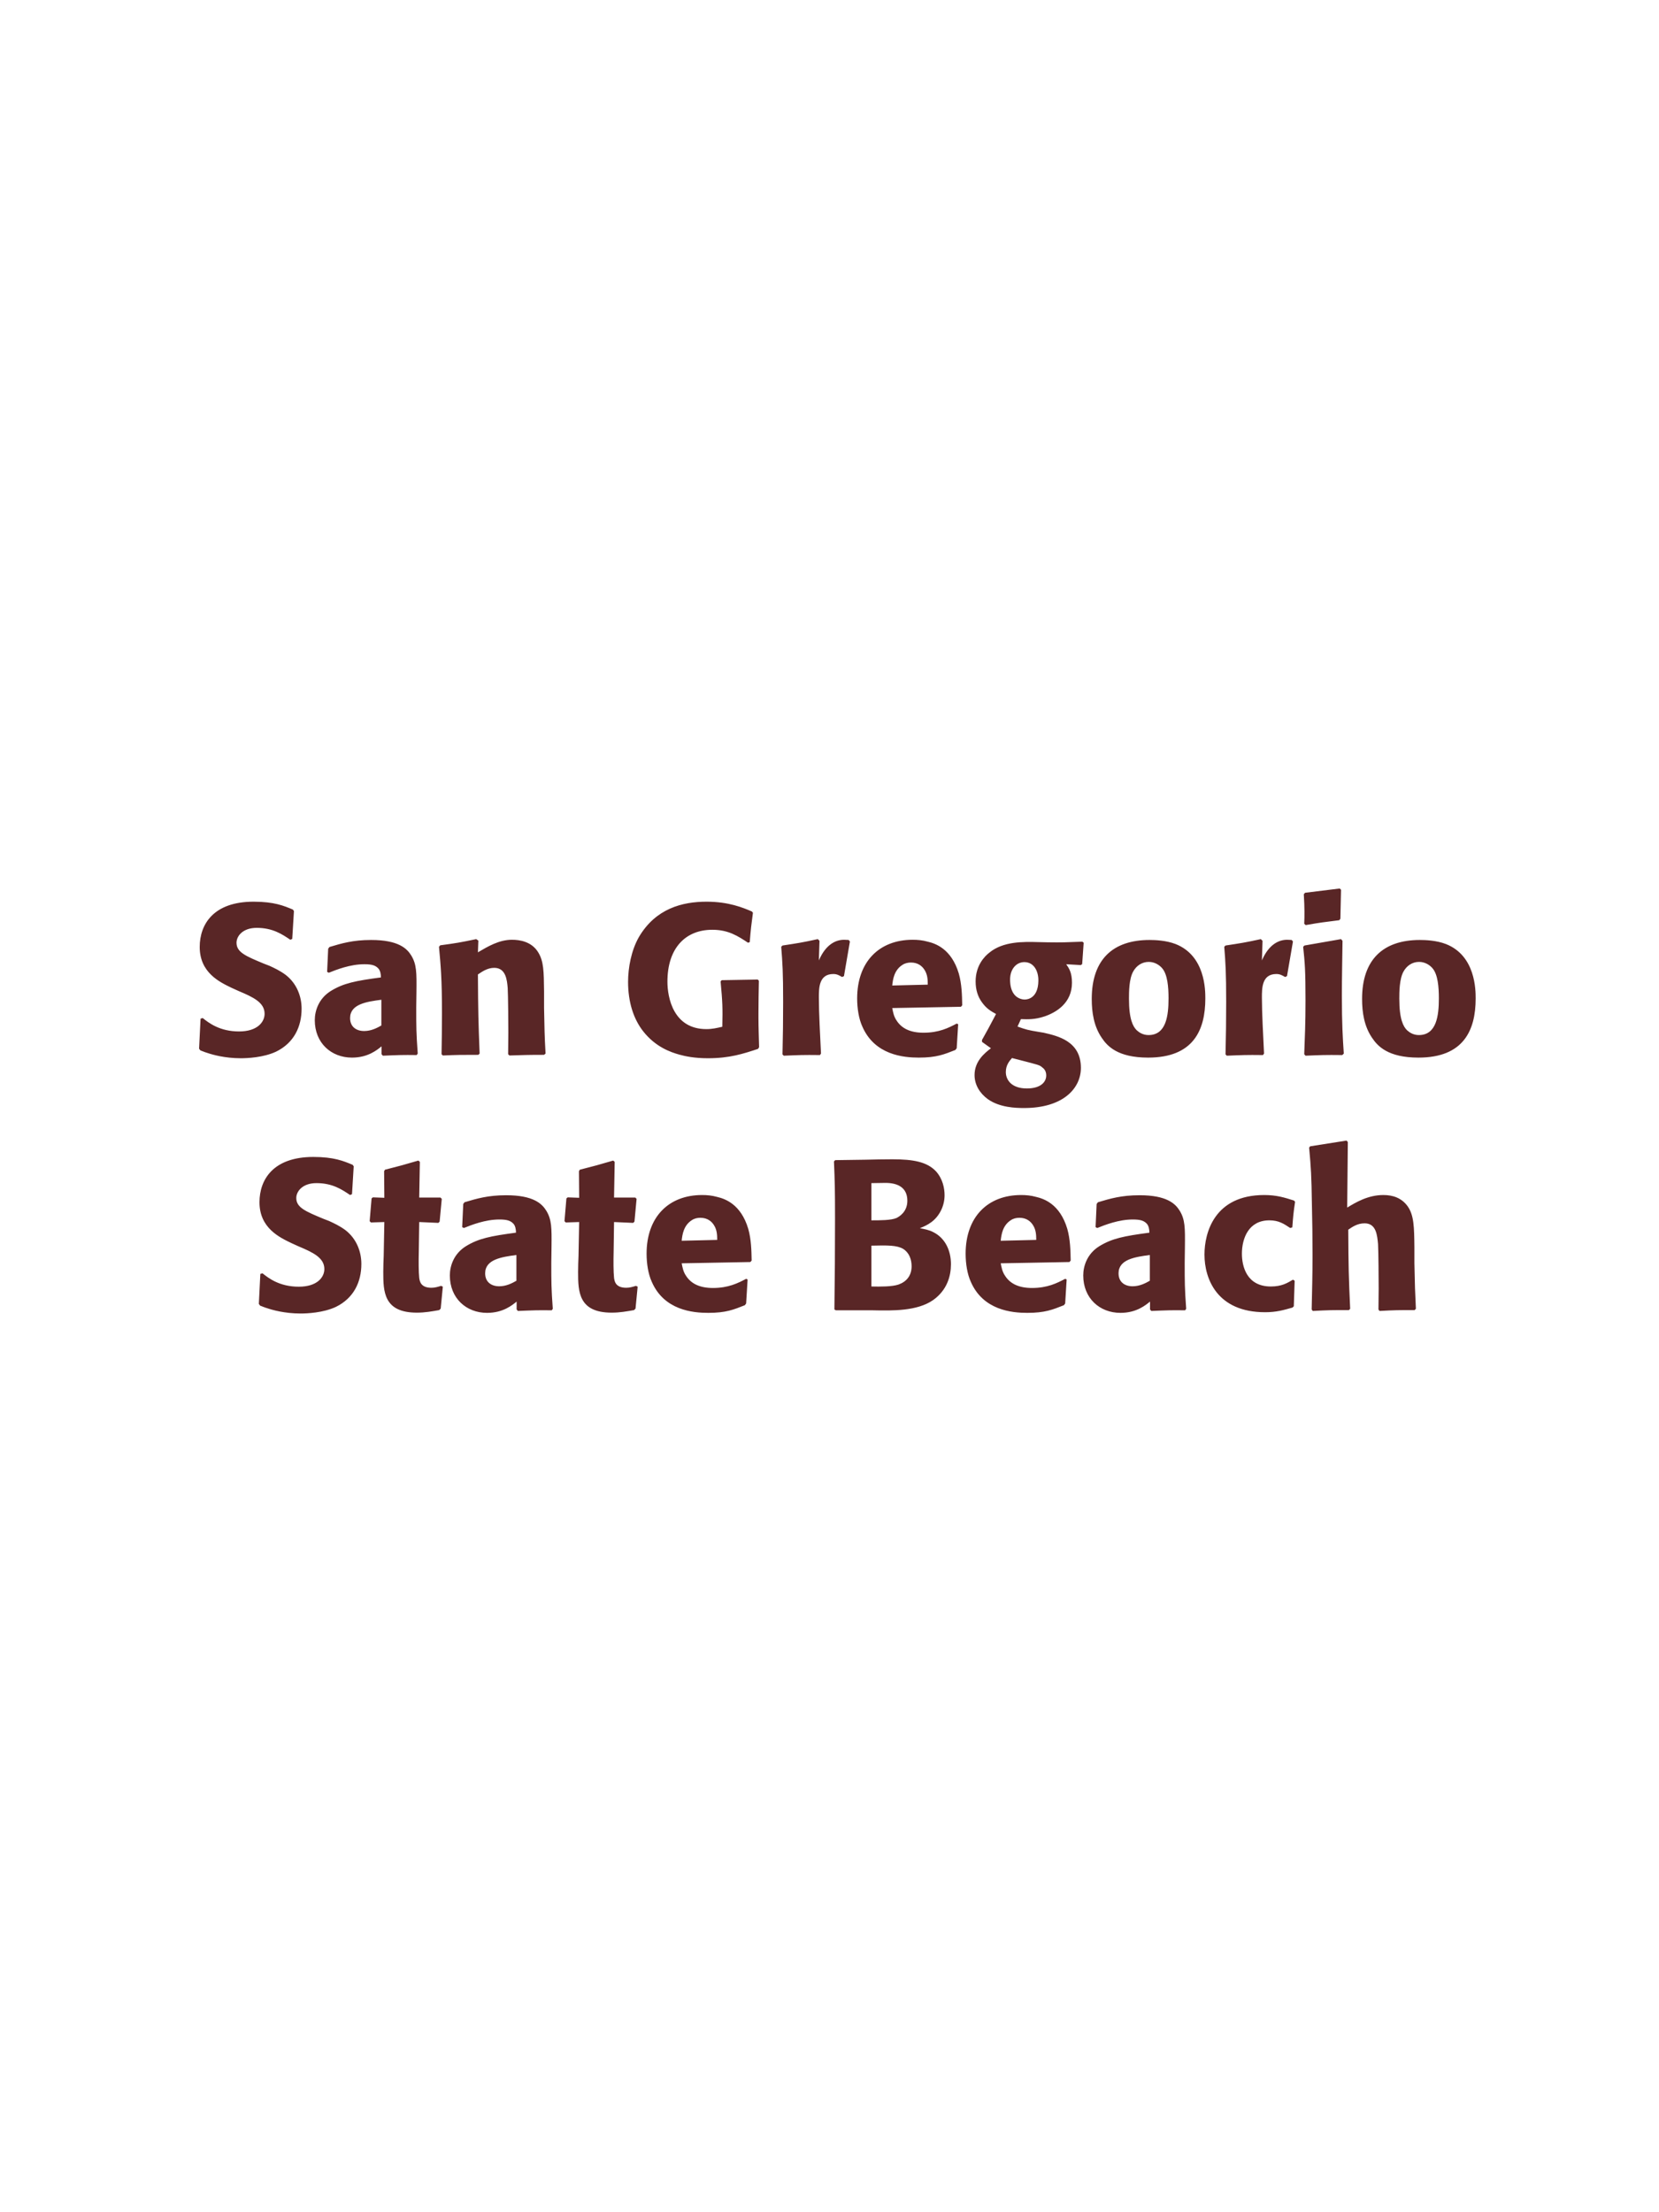 <?xml version="1.0" encoding="UTF-8"?>
<svg xmlns="http://www.w3.org/2000/svg" xmlns:xlink="http://www.w3.org/1999/xlink" width="975" height="1300" viewBox="0 0 975 1300">
<path fill-rule="nonzero" fill="rgb(34.902%, 14.902%, 14.902%)" fill-opacity="1" d="M 155 566.25 C 144.5 561.875 139 559.625 139 554 C 139 550.125 142.625 545.25 150.875 545.25 C 160.375 545.25 166 549.125 170.625 552.25 L 171.75 551.75 L 172.75 535.375 L 172.125 534.5 C 166.75 532.25 161.125 529.875 149 529.875 C 125.5 529.875 117.375 543.125 117.375 556.5 C 117.375 571.625 129.125 577.125 136.125 580.5 L 140.25 582.375 C 148.875 586 155.5 589.125 155.5 595.75 C 155.5 600.5 151.375 606.125 140.5 606.125 C 129.125 606.125 122.75 601.125 119.125 598.25 L 117.875 598.625 L 117 616.25 L 117.75 617.25 C 119.125 617.75 120.5 618.375 121.875 618.75 C 124.75 619.75 132.125 621.875 141.5 621.875 C 145.25 621.875 154.75 621.5 162.25 618 C 172.75 612.875 177.25 603.375 177.25 592.75 C 177.25 585.625 174.5 578 167.875 572.875 C 164.5 570.375 161.25 568.875 158.25 567.5 Z M 244.75 582.75 C 244.875 571.5 244.875 566.625 241.625 561.375 C 239.125 557.375 234.125 552.375 218.125 552.375 C 207.375 552.375 200.75 554.375 193.625 556.5 L 192.875 557.5 L 192.25 571.125 L 193.25 571.625 C 197.625 569.875 205.75 566.625 214.125 566.625 C 218.75 566.625 220.625 567.375 222.25 569 C 223.5 570.25 223.875 572.5 223.875 574.375 C 208.875 576.375 201.875 577.75 194.375 582.375 C 187.375 586.75 185 593.875 185 599.5 C 185 612.875 194.625 621.5 206.875 621.5 C 216.25 621.5 221.625 617 224.25 614.875 L 224.25 619.5 L 225 620.375 C 234 620 236.75 619.875 244.875 620 L 245.5 619.125 C 244.625 606.875 244.625 603.75 244.625 592 L 244.75 582.75 M 224.125 602.625 C 221.5 604.125 218.125 605.875 214 605.875 C 209.5 605.875 205.75 603.5 205.75 598.25 C 205.75 590 215.625 588.625 224.125 587.5 Z M 320.625 619.125 C 320 608.125 320 604.625 319.75 592.375 L 319.75 582.625 C 319.625 570.625 319.5 564.875 316.375 559.75 C 312.5 553.25 305.375 552.25 300.875 552.25 C 293.25 552.25 286.625 556.25 280.875 559.625 L 281.125 552.75 L 279.875 551.875 C 270.25 553.875 268.125 554.25 258.75 555.5 L 258 556.375 C 259 567.25 259.75 575.125 259.75 595.5 C 259.75 603.5 259.625 611.5 259.5 619.5 L 260.25 620.25 C 269.25 619.875 271.125 619.875 281.125 619.875 L 281.875 619.125 C 281.125 599.875 281 595 280.875 572.625 C 283.5 570.875 286.5 568.75 290.5 568.75 C 297.375 568.75 298 576.125 298.375 580.625 C 298.625 584.75 298.75 601.875 298.75 606.625 C 298.75 610.875 298.625 615.25 298.625 619.5 L 299.375 620.25 C 307.625 620 309.75 619.875 319.75 619.875 Z M 445.75 595.25 C 445.75 589 445.875 582.75 446 576.375 L 445.375 575.625 L 424.125 576 L 423.5 576.75 C 424.625 589 424.75 592 424.5 603.375 C 421.125 604.125 418.625 604.75 415.125 604.75 C 395.75 604.75 392.25 586.25 392.25 576.875 C 392.25 557.125 402.875 546.375 418.625 546.375 C 428.125 546.375 433.75 550.125 439.625 554 L 440.625 553.625 C 441.25 545.875 441.5 543.875 442.5 536.375 L 441.875 535.625 C 436.625 533.375 428.25 529.875 415.25 529.875 C 401 529.875 385.375 533.875 375.5 550.625 C 371 558.5 369.125 568.625 369.125 577 C 369.125 588.75 372.25 598.625 377.875 605.875 C 385.25 615.375 394.375 618.375 399.25 619.75 C 402.875 620.75 408.25 621.875 416 621.875 C 428.875 621.875 436.75 619.25 445.5 616.375 L 446.125 615.375 C 446 609.625 445.75 603.875 445.75 598.125 Z M 496 573.625 L 499.5 553.25 L 498.75 552.375 C 497.875 552.375 497 552.25 496.125 552.25 C 491 552.25 485.25 555.125 481.25 564.375 L 481.625 552.875 L 480.625 551.875 C 471.375 553.875 469 554.25 459.875 555.625 L 459.125 556.375 C 459.875 565.75 460.25 571.375 460.25 588.75 C 460.25 599 460.125 609.25 459.875 619.625 L 460.625 620.375 C 469.875 620 471.875 619.875 481.875 620 L 482.5 619.125 C 482 609 481.25 594.875 481.25 586.25 C 481.25 580.625 481.25 572.375 489.75 572.375 C 491.875 572.375 493.125 573.125 494.875 574.125 Z M 562.25 601.5 C 557.5 604 551.875 606.875 542.75 606.875 C 535.25 606.875 530.125 604.5 527.125 600 C 525.25 597.375 524.875 594.875 524.375 592.375 L 564.75 591.625 L 565.5 590.75 C 565.375 584.625 565.25 578.375 563.5 572.125 C 559.125 557.375 549.5 554.375 545.25 553.375 C 542.125 552.5 539.25 552.25 536.375 552.25 C 516.75 552.25 503.75 565.125 503.75 586.75 C 503.75 592.625 504.75 598.75 506.75 603.125 C 514 620 531 621.5 540 621.5 C 550.375 621.5 554.875 619.625 561.5 617 L 562.25 616 L 563.125 601.875 L 562.25 601.5 M 524.375 579.125 C 524.75 575.25 525.625 570 530.375 567 C 531.875 566 533.625 565.625 535.375 565.625 C 539.5 565.625 542 567.75 543.375 570 C 545.125 572.75 545.25 575.75 545.25 578.625 Z M 600 598.875 C 604 599 608 599.25 614 597.25 C 620.5 595 630 589.625 630 577.5 C 630 571.5 628.25 569 626.625 566.625 L 635.25 567.125 L 636 566.5 L 636.875 554 L 636.125 553.375 C 626.5 553.75 623.875 553.875 616 553.75 L 610.25 553.625 C 601.375 553.375 589.5 553.125 581.375 559.875 C 578.625 562 573.375 567.375 573.375 576.75 C 573.375 581.75 574.75 585.75 577 588.875 C 579.75 592.75 582.25 594.125 585.375 595.875 C 581.875 602.625 580 606 577.125 611.125 L 577.125 612.25 L 582.375 616 C 578.625 618.875 572.75 623.625 572.75 631.75 C 572.75 637.5 575.875 642.5 580.5 645.875 C 587.5 650.875 597 651.125 601.875 651.125 C 624.75 651.125 635.25 639.625 635.25 627.5 C 635.25 611.75 621.5 608.75 613.375 606.875 L 610.375 606.375 C 604.25 605.375 602.875 605 598 603.25 L 600 598.875 M 610.25 576.375 C 610.125 586.5 604 587.375 602.25 587.375 C 601.25 587.375 596.875 587.125 594.75 582.125 C 593.625 579.5 593.625 576.5 593.625 575.625 C 593.625 569.375 597.375 565.375 602 565.375 C 607.75 565.375 610.375 570.875 610.25 576.375 M 599.625 623 C 610.75 625.875 610.875 625.875 612.375 627.125 C 613.625 628 614.875 629.375 614.875 632 C 614.875 635.75 611.75 639.625 603.5 639.625 C 594.25 639.625 591.125 634.375 591.125 630 C 591.125 625.875 593.25 623.5 594.75 621.75 Z M 708.375 586.75 C 708.375 581.875 708.375 561.625 690.875 554.75 C 685.375 552.625 678.875 552.375 675.625 552.375 C 653.875 552.375 641.625 564 641.625 587 C 641.625 595 642.875 603.125 647.5 609.875 C 650.75 614.75 656.875 621.5 674.75 621.5 C 701.25 621.5 708.375 605.5 708.375 586.75 M 686.75 586.625 C 686.75 596.875 685.375 608.25 675 608.25 C 671.75 608.25 669.5 606.75 668 605.375 C 665.875 603.25 663.5 599 663.5 586.875 C 663.5 583.25 663.5 575.25 666 570.875 C 667.875 567.5 671.125 565.25 675.125 565.25 C 678.625 565.25 681.5 567.125 683.125 569.125 C 686.125 572.75 686.75 579.875 686.75 586.625 Z M 756.375 573.625 L 759.875 553.25 L 759.125 552.375 C 758.25 552.375 757.375 552.25 756.5 552.25 C 751.375 552.25 745.625 555.125 741.625 564.375 L 742 552.875 L 741 551.875 C 731.75 553.875 729.375 554.25 720.25 555.625 L 719.5 556.375 C 720.25 565.75 720.625 571.375 720.625 588.75 C 720.625 599 720.5 609.25 720.25 619.625 L 721 620.375 C 730.25 620 732.25 619.875 742.25 620 L 742.875 619.125 C 742.375 609 741.625 594.875 741.625 586.25 C 741.625 580.625 741.625 572.375 750.125 572.375 C 752.25 572.375 753.5 573.125 755.25 574.125 Z M 789.75 619.125 C 789.125 609.5 788.625 602.125 788.625 584.875 C 788.625 574.25 788.875 563.5 789 552.875 L 788.125 551.875 L 766.625 555.625 L 765.875 556.375 C 766.875 565.875 767.25 570.25 767.25 588 C 767.25 601.625 766.875 609.25 766.5 619.5 L 767.25 620.375 C 776.25 620 778.75 619.875 788.875 620 L 789.75 619.125 M 787.75 539.875 L 788.125 522.875 L 787.375 522.125 L 767 524.625 L 766.25 525.5 C 766.5 530 766.625 532.625 766.625 535.625 C 766.625 538 766.625 540.5 766.5 542.875 L 767.375 543.625 C 775.875 542.125 778.25 541.875 787.125 540.75 Z M 867.25 586.75 C 867.25 581.875 867.25 561.625 849.75 554.75 C 844.25 552.625 837.75 552.375 834.5 552.375 C 812.75 552.375 800.5 564 800.5 587 C 800.5 595 801.75 603.125 806.375 609.875 C 809.625 614.75 815.75 621.5 833.625 621.5 C 860.125 621.5 867.25 605.5 867.25 586.75 M 845.625 586.625 C 845.625 596.875 844.25 608.25 833.875 608.25 C 830.625 608.25 828.375 606.75 826.875 605.375 C 824.75 603.25 822.375 599 822.375 586.875 C 822.375 583.25 822.375 575.25 824.875 570.875 C 826.75 567.5 830 565.25 834 565.25 C 837.5 565.25 840.375 567.125 842 569.125 C 845 572.75 845.625 579.875 845.625 586.625 Z M 871.625 620 "/>
<path fill-rule="nonzero" fill="rgb(34.902%, 14.902%, 14.902%)" fill-opacity="1" d="M 190.125 716.25 C 179.625 711.875 174.125 709.625 174.125 704 C 174.125 700.125 177.75 695.25 186 695.25 C 195.5 695.25 201.125 699.125 205.75 702.25 L 206.875 701.75 L 207.875 685.375 L 207.25 684.5 C 201.875 682.25 196.25 679.875 184.125 679.875 C 160.625 679.875 152.5 693.125 152.5 706.5 C 152.5 721.625 164.25 727.125 171.25 730.5 L 175.375 732.375 C 184 736 190.625 739.125 190.625 745.75 C 190.625 750.5 186.5 756.125 175.625 756.125 C 164.25 756.125 157.875 751.125 154.25 748.25 L 153 748.625 L 152.125 766.25 L 152.875 767.25 C 154.25 767.75 155.625 768.375 157 768.75 C 159.875 769.75 167.25 771.875 176.625 771.875 C 180.375 771.875 189.875 771.5 197.375 768 C 207.875 762.875 212.375 753.375 212.375 742.75 C 212.375 735.625 209.625 728 203 722.875 C 199.625 720.375 196.375 718.875 193.375 717.5 Z M 259.25 755.625 C 257.125 756.25 255.625 756.75 253.5 756.75 C 247.125 756.75 246.625 752.75 246.375 750.875 C 246 747.625 246 740.75 246.125 735.75 L 246.375 718.125 L 257.625 718.625 L 258.375 717.875 L 259.625 704.5 L 258.875 703.75 L 246.375 703.75 L 246.75 682.75 L 245.875 682 C 237.375 684.5 235.125 685.125 226.25 687.375 L 225.75 688.25 L 225.875 703.875 L 219.125 703.625 L 218.375 704.25 L 217.25 717.625 L 218 718.375 L 225.875 718.125 L 225.5 738 C 225.375 741.125 225.25 744.25 225.25 747.5 C 225.25 759 225.5 771.375 245 771.375 C 249.875 771.375 253.75 770.625 258.125 769.875 L 259 769 L 260.25 756.125 Z M 324.125 732.75 C 324.25 721.5 324.25 716.625 321 711.375 C 318.5 707.375 313.5 702.375 297.5 702.375 C 286.75 702.375 280.125 704.375 273 706.5 L 272.25 707.5 L 271.625 721.125 L 272.625 721.625 C 277 719.875 285.125 716.625 293.5 716.625 C 298.125 716.625 300 717.375 301.625 719 C 302.875 720.25 303.25 722.5 303.25 724.375 C 288.25 726.375 281.25 727.75 273.75 732.375 C 266.75 736.75 264.375 743.875 264.375 749.5 C 264.375 762.875 274 771.5 286.25 771.5 C 295.625 771.5 301 767 303.625 764.875 L 303.625 769.5 L 304.375 770.375 C 313.375 770 316.125 769.875 324.25 770 L 324.875 769.125 C 324 756.875 324 753.75 324 742 L 324.125 732.75 M 303.5 752.625 C 300.875 754.125 297.5 755.875 293.375 755.875 C 288.875 755.875 285.125 753.5 285.125 748.25 C 285.125 740 295 738.625 303.5 737.5 Z M 373.75 755.625 C 371.625 756.25 370.125 756.75 368 756.75 C 361.625 756.75 361.125 752.75 360.875 750.875 C 360.5 747.625 360.5 740.75 360.625 735.75 L 360.875 718.125 L 372.125 718.625 L 372.875 717.875 L 374.125 704.5 L 373.375 703.75 L 360.875 703.75 L 361.25 682.75 L 360.375 682 C 351.875 684.5 349.625 685.125 340.75 687.375 L 340.25 688.25 L 340.375 703.875 L 333.625 703.625 L 332.875 704.25 L 331.75 717.625 L 332.5 718.375 L 340.375 718.125 L 340 738 C 339.875 741.125 339.75 744.25 339.75 747.5 C 339.75 759 340 771.375 359.5 771.375 C 364.375 771.375 368.25 770.625 372.625 769.875 L 373.5 769 L 374.75 756.125 Z M 438.5 751.5 C 433.75 754 428.125 756.875 419 756.875 C 411.5 756.875 406.375 754.5 403.375 750 C 401.5 747.375 401.125 744.875 400.625 742.375 L 441 741.625 L 441.75 740.75 C 441.625 734.625 441.5 728.375 439.75 722.125 C 435.375 707.375 425.75 704.375 421.5 703.375 C 418.375 702.5 415.5 702.25 412.625 702.25 C 393 702.25 380 715.125 380 736.75 C 380 742.625 381 748.75 383 753.125 C 390.25 770 407.25 771.5 416.25 771.5 C 426.625 771.5 431.125 769.625 437.75 767 L 438.5 766 L 439.375 751.875 L 438.5 751.5 M 400.625 729.125 C 401 725.25 401.875 720 406.625 717 C 408.125 716 409.875 715.625 411.625 715.625 C 415.75 715.625 418.25 717.75 419.625 720 C 421.375 722.75 421.5 725.75 421.5 728.625 Z M 513 770 C 524.625 770.25 539 770.5 548.375 764 C 556.625 758.125 558.875 749.875 558.875 742.875 C 558.875 734.875 555.5 727.5 548.375 724 C 546 722.75 543.25 722.25 540.625 721.75 C 544.875 720 549.875 717.75 553.125 711.125 C 554.5 708.25 555.125 705.25 555.125 702.375 C 555.125 698.375 554.125 692.875 550.125 688.375 C 544.875 682.75 536.75 681.25 524.5 681.25 C 520.25 681.25 512.625 681.375 508.375 681.5 L 490.875 681.75 L 490.125 682.5 C 490.625 694.5 490.75 699.125 490.75 716.375 C 490.75 734.125 490.625 751.75 490.375 769.5 L 491.25 770 L 513 770 M 512.125 732 C 521.625 731.75 527.125 731.75 530.75 733.875 C 534.375 736.125 535.75 740.125 535.75 744.125 C 535.75 749.75 532.625 753.25 528 754.875 C 524.25 756.125 517.5 756.125 512.125 756 L 512.125 732 M 512.125 695.25 C 514.75 695.25 518.25 695.125 520.375 695.125 C 527.125 695.125 533.25 697.5 533.25 705.625 C 533.25 712.25 528.375 715 526.875 715.75 C 523.75 717.125 517.125 717.125 512.125 717.125 Z M 626 751.5 C 621.25 754 615.625 756.875 606.5 756.875 C 599 756.875 593.875 754.5 590.875 750 C 589 747.375 588.625 744.875 588.125 742.375 L 628.5 741.625 L 629.25 740.75 C 629.125 734.625 629 728.375 627.25 722.125 C 622.875 707.375 613.25 704.375 609 703.375 C 605.875 702.5 603 702.25 600.125 702.25 C 580.5 702.25 567.5 715.125 567.5 736.75 C 567.5 742.625 568.5 748.75 570.5 753.125 C 577.75 770 594.75 771.5 603.75 771.5 C 614.125 771.5 618.625 769.625 625.25 767 L 626 766 L 626.875 751.875 L 626 751.5 M 588.125 729.125 C 588.5 725.25 589.375 720 594.125 717 C 595.625 716 597.375 715.625 599.125 715.625 C 603.25 715.625 605.75 717.75 607.125 720 C 608.875 722.75 609 725.75 609 728.625 Z M 696.375 732.75 C 696.5 721.5 696.5 716.625 693.25 711.375 C 690.75 707.375 685.75 702.375 669.75 702.375 C 659 702.375 652.375 704.375 645.25 706.5 L 644.5 707.5 L 643.875 721.125 L 644.875 721.625 C 649.25 719.875 657.375 716.625 665.75 716.625 C 670.375 716.625 672.25 717.375 673.875 719 C 675.125 720.25 675.5 722.5 675.5 724.375 C 660.5 726.375 653.5 727.75 646 732.375 C 639 736.75 636.625 743.875 636.625 749.5 C 636.625 762.875 646.25 771.5 658.5 771.5 C 667.875 771.5 673.25 767 675.875 764.875 L 675.875 769.5 L 676.625 770.375 C 685.625 770 688.375 769.875 696.5 770 L 697.125 769.125 C 696.25 756.875 696.25 753.75 696.25 742 L 696.375 732.75 M 675.75 752.625 C 673.125 754.125 669.75 755.875 665.625 755.875 C 661.125 755.875 657.375 753.5 657.375 748.25 C 657.375 740 667.25 738.625 675.75 737.5 Z M 759.875 752 C 756.5 754 753.25 756 746.875 756 C 732.75 756 729.875 744.25 729.875 736.75 C 729.875 727.625 733.875 717.125 746 717.125 C 751.5 717.125 754.5 719.125 758.25 721.625 L 759.5 721.25 C 760 714.625 760.125 712.875 761.125 706.25 L 760.5 705.5 C 755 703.75 750.25 702.25 743 702.25 C 713.625 702.25 707.875 724.5 707.875 737.25 C 707.875 751.625 715.375 771.125 743.5 771.125 C 750.125 771.125 754.375 769.875 759.625 768.375 L 760.375 767.625 L 760.875 752.625 Z M 832.125 769.125 C 831.625 758.875 831.5 755.375 831.25 742.375 L 831.25 733 C 831.125 721.125 831 714.25 827.375 709 C 823.75 703.875 818.5 702.25 813 702.25 C 803.875 702.25 796.75 706.625 791.75 709.625 L 792.125 671.125 L 791.375 670.25 L 770 673.625 L 769.375 674.375 C 770.5 686.5 770.75 691 771 707.125 C 771.25 717.25 771.375 727.375 771.375 737.5 C 771.375 749.875 771.125 757.25 770.875 769.5 L 771.5 770.375 C 780.75 769.875 782.625 769.875 792.75 769.875 L 793.5 769.125 C 792.625 750.375 792.5 744.75 792.375 722.625 C 794.75 721 797.75 718.875 802 718.875 C 808.875 718.875 809.375 726 809.875 731 C 810.125 734.875 810.25 752.625 810.25 757.25 C 810.25 761.375 810.125 765.375 810.125 769.5 L 810.75 770.375 C 819.75 769.875 821.75 769.875 831.375 769.875 Z M 838.875 770 "/>
</svg>
